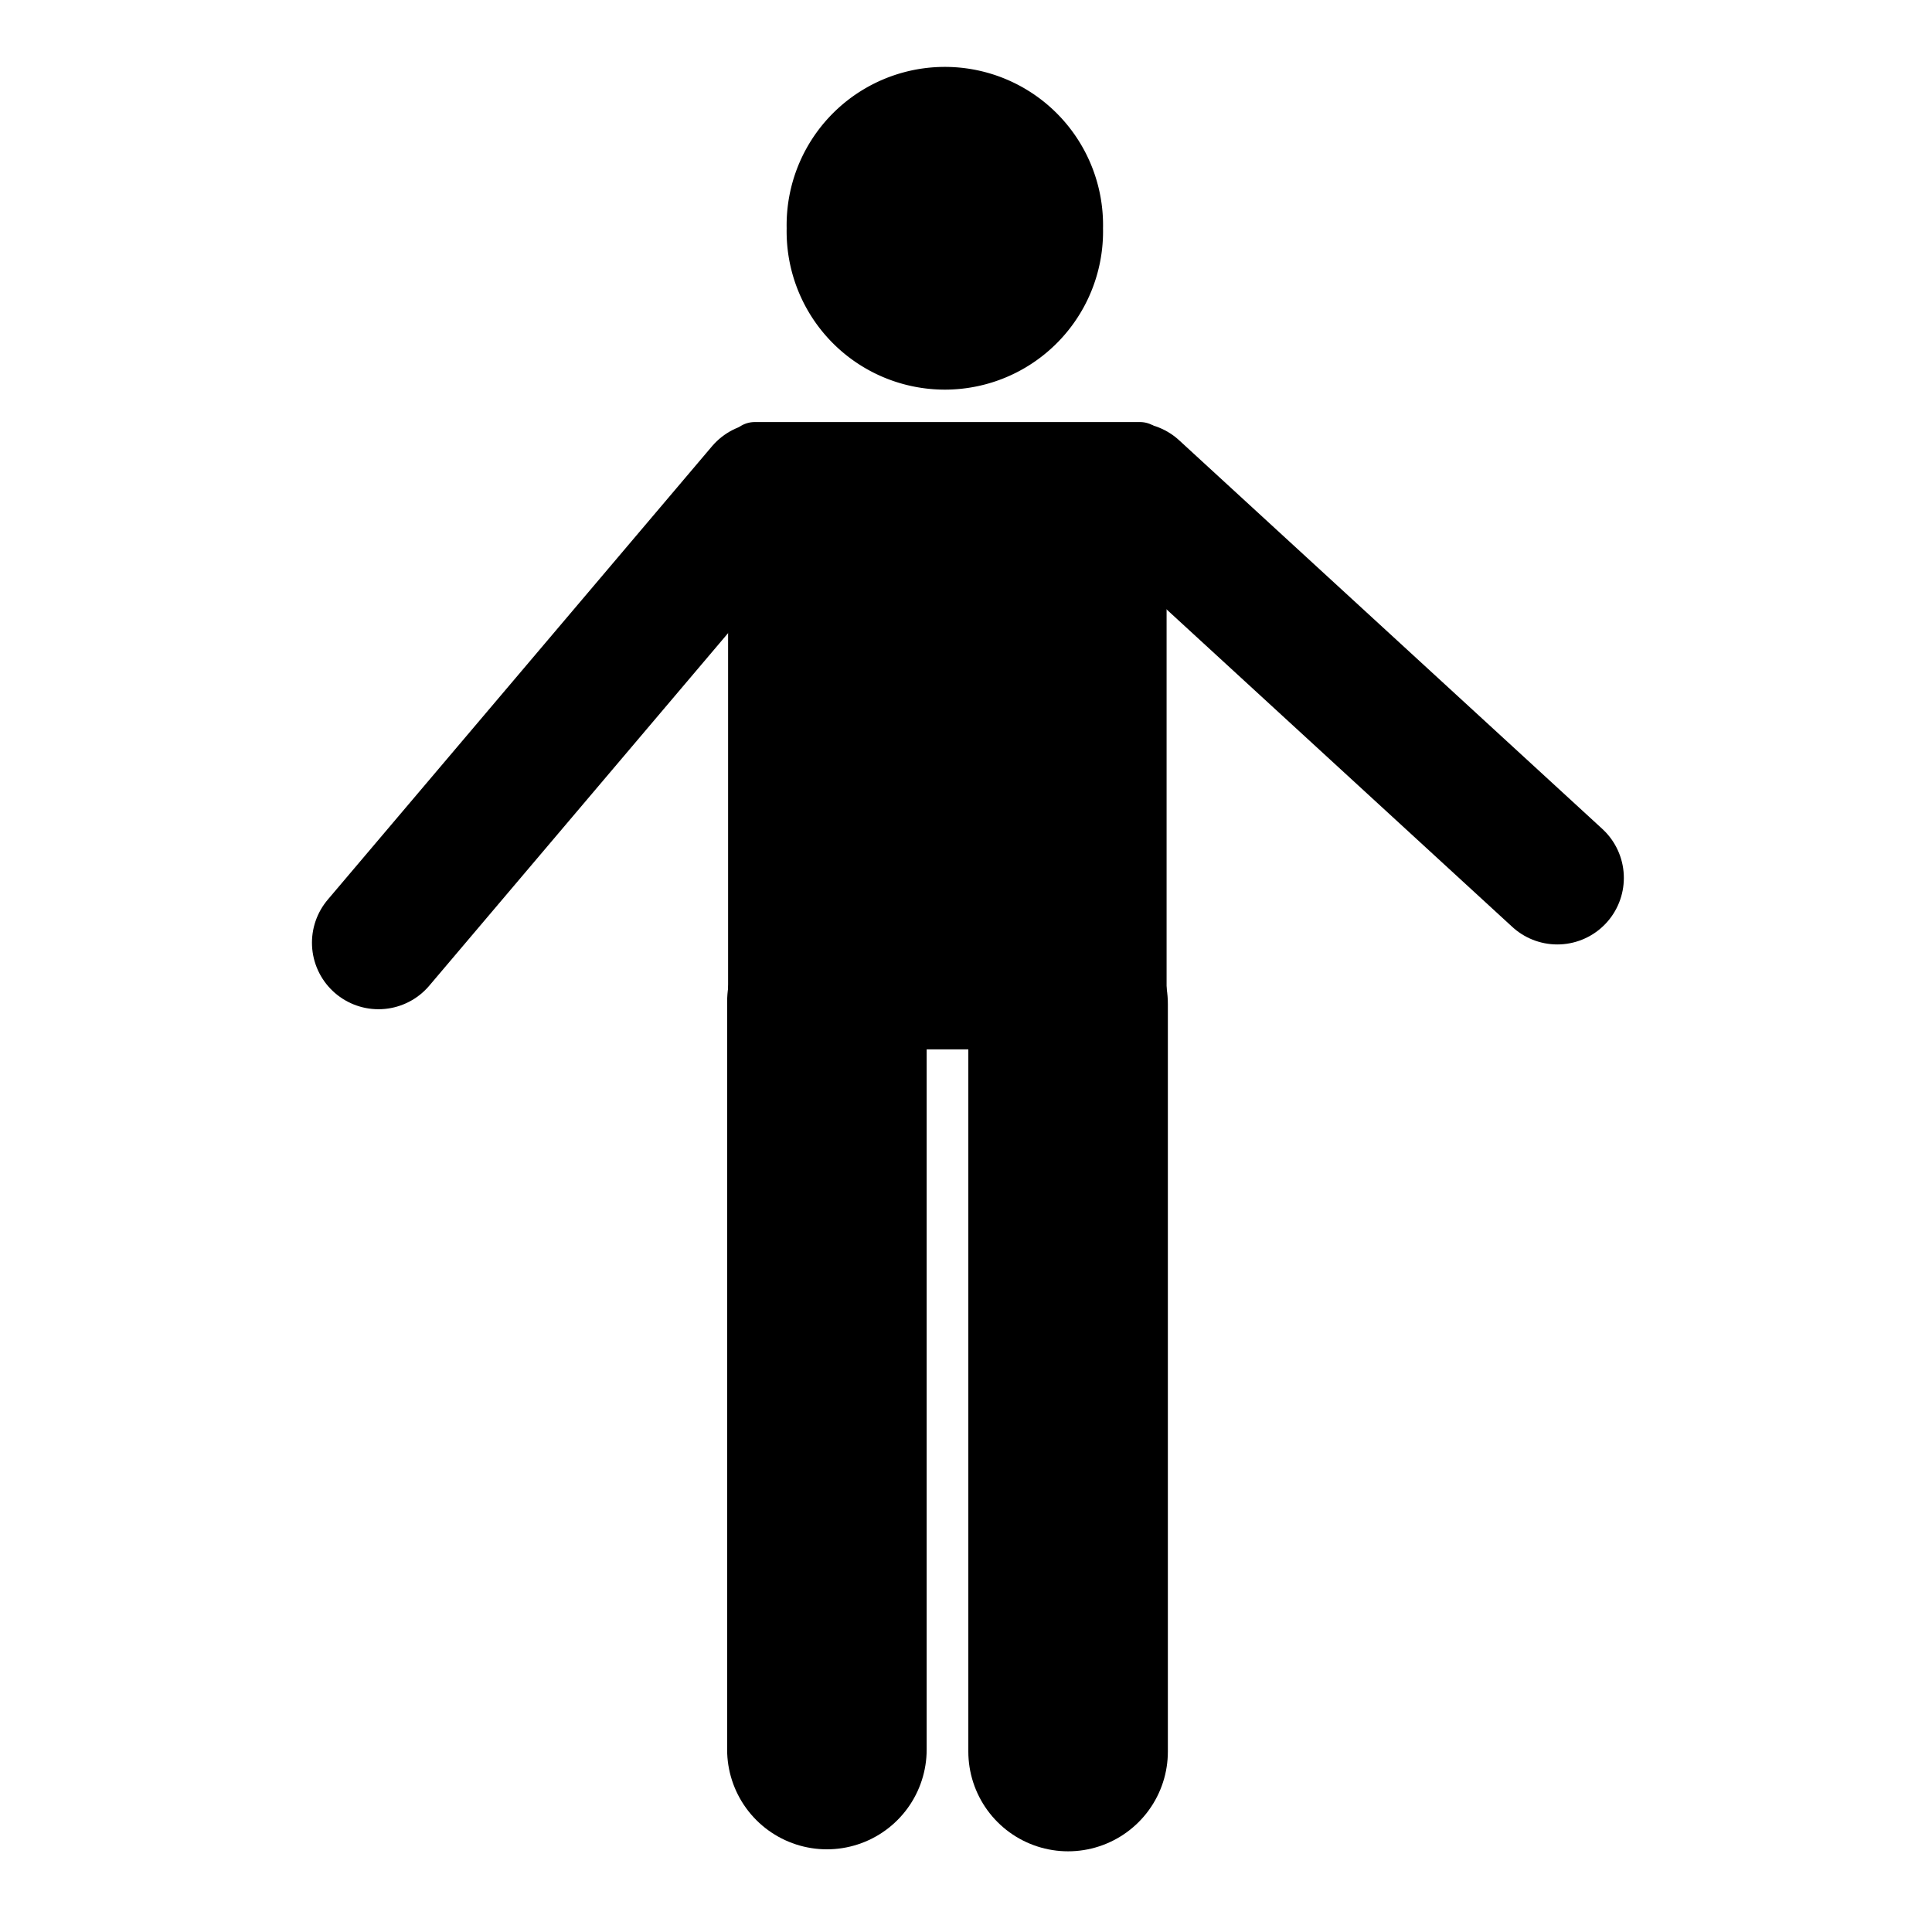 <?xml version="1.0" encoding="UTF-8" standalone="no"?>
<!-- Created with Inkscape (http://www.inkscape.org/) -->

<svg
   xmlns:dc="http://purl.org/dc/elements/1.1/"
   xmlns:cc="http://creativecommons.org/ns#"
   xmlns:rdf="http://www.w3.org/1999/02/22-rdf-syntax-ns#"
   xmlns:svg="http://www.w3.org/2000/svg"
   xmlns="http://www.w3.org/2000/svg"
   xmlns:sodipodi="http://sodipodi.sourceforge.net/DTD/sodipodi-0.dtd"
   xmlns:inkscape="http://www.inkscape.org/namespaces/inkscape"
   width="32px"
   height="32px"
   id="svg3041"
   version="1.1"
   inkscape:version="0.48.4 r9939"
   sodipodi:docname="ClockTime.svg">
  <defs
     id="defs3043">
    <inkscape:perspective
       sodipodi:type="inkscape:persp3d"
       inkscape:vp_x="-59.49714 : 18.333897 : 1"
       inkscape:vp_y="0 : 2988.2519 : 0"
       inkscape:vp_z="45.404952 : 18.333897 : 1"
       inkscape:persp3d-origin="-7.0460944 : 2.3965555 : 1"
       id="perspective4593" />
  </defs>
  <sodipodi:namedview
     id="base"
     pagecolor="#ffffff"
     bordercolor="#666666"
     borderopacity="1.0"
     inkscape:pageopacity="0"
     inkscape:pageshadow="2"
     inkscape:zoom="15.405111"
     inkscape:cx="12.233526"
     inkscape:cy="19.729071"
     inkscape:current-layer="layer1"
     showgrid="true"
     inkscape:grid-bbox="true"
     inkscape:document-units="px"
     inkscape:window-width="1280"
     inkscape:window-height="974"
     inkscape:window-x="0"
     inkscape:window-y="0"
     inkscape:window-maximized="1" />
  <g
     id="layer1"
     inkscape:label="Layer 1"
     inkscape:groupmode="layer">
    <path
       sodipodi:type="arc"
       style="fill:#000000;stroke:#000000;stroke-width:0.8;stroke-linecap:round;stroke-linejoin:round;stroke-miterlimit:4;stroke-dasharray:none"
       id="path2994"
       sodipodi:cx="14.074208"
       sodipodi:cy="6.5158372"
       sodipodi:rx="1.6217195"
       sodipodi:ry="1.6217195"
       d="m 15.696,6.516 a 1.622,1.622 0 1 1 -3.243,0 1.622,1.622 0 1 1 3.243,0 z"
       transform="matrix(1.296,0,0,1.296,-2.591,-4.664)" />
    <rect
       style="fill:#000000;stroke:#000000;stroke-width:0.881;stroke-linecap:round;stroke-linejoin:round;stroke-miterlimit:4;stroke-dasharray:none"
       id="rect2998"
       width="6.382"
       height="9.509"
       x="12.5"
       y="7.431" />
    <path
       style="fill:none;stroke:#000000;stroke-width:3.305;stroke-linecap:round;stroke-linejoin:miter;stroke-miterlimit:4;stroke-opacity:1;stroke-dasharray:none"
       d="m 13.696,16.598 0,12.38"
       id="path3000"
       inkscape:connector-curvature="0" />
    <path
       style="fill:none;stroke:#000000;stroke-width:3.305;stroke-linecap:round;stroke-linejoin:miter;stroke-miterlimit:4;stroke-opacity:1;stroke-dasharray:none"
       d="m 17.691,16.631 0,12.38"
       id="path3000-1"
       inkscape:connector-curvature="0" />
    <path
       style="fill:none;stroke:#000000;stroke-width:2.204;stroke-linecap:round;stroke-linejoin:miter;stroke-miterlimit:4;stroke-opacity:1;stroke-dasharray:none"
       d="M 12.634,8.104 6.269,15.614"
       id="path3788"
       inkscape:connector-curvature="0" />
    <path
       style="fill:none;stroke:#000000;stroke-width:2.204;stroke-linecap:round;stroke-linejoin:miter;stroke-miterlimit:4;stroke-opacity:1;stroke-dasharray:none"
       d="m 18.785,8.104 7.009,6.437"
       id="path3790"
       inkscape:connector-curvature="0" />
  </g>
</svg>
